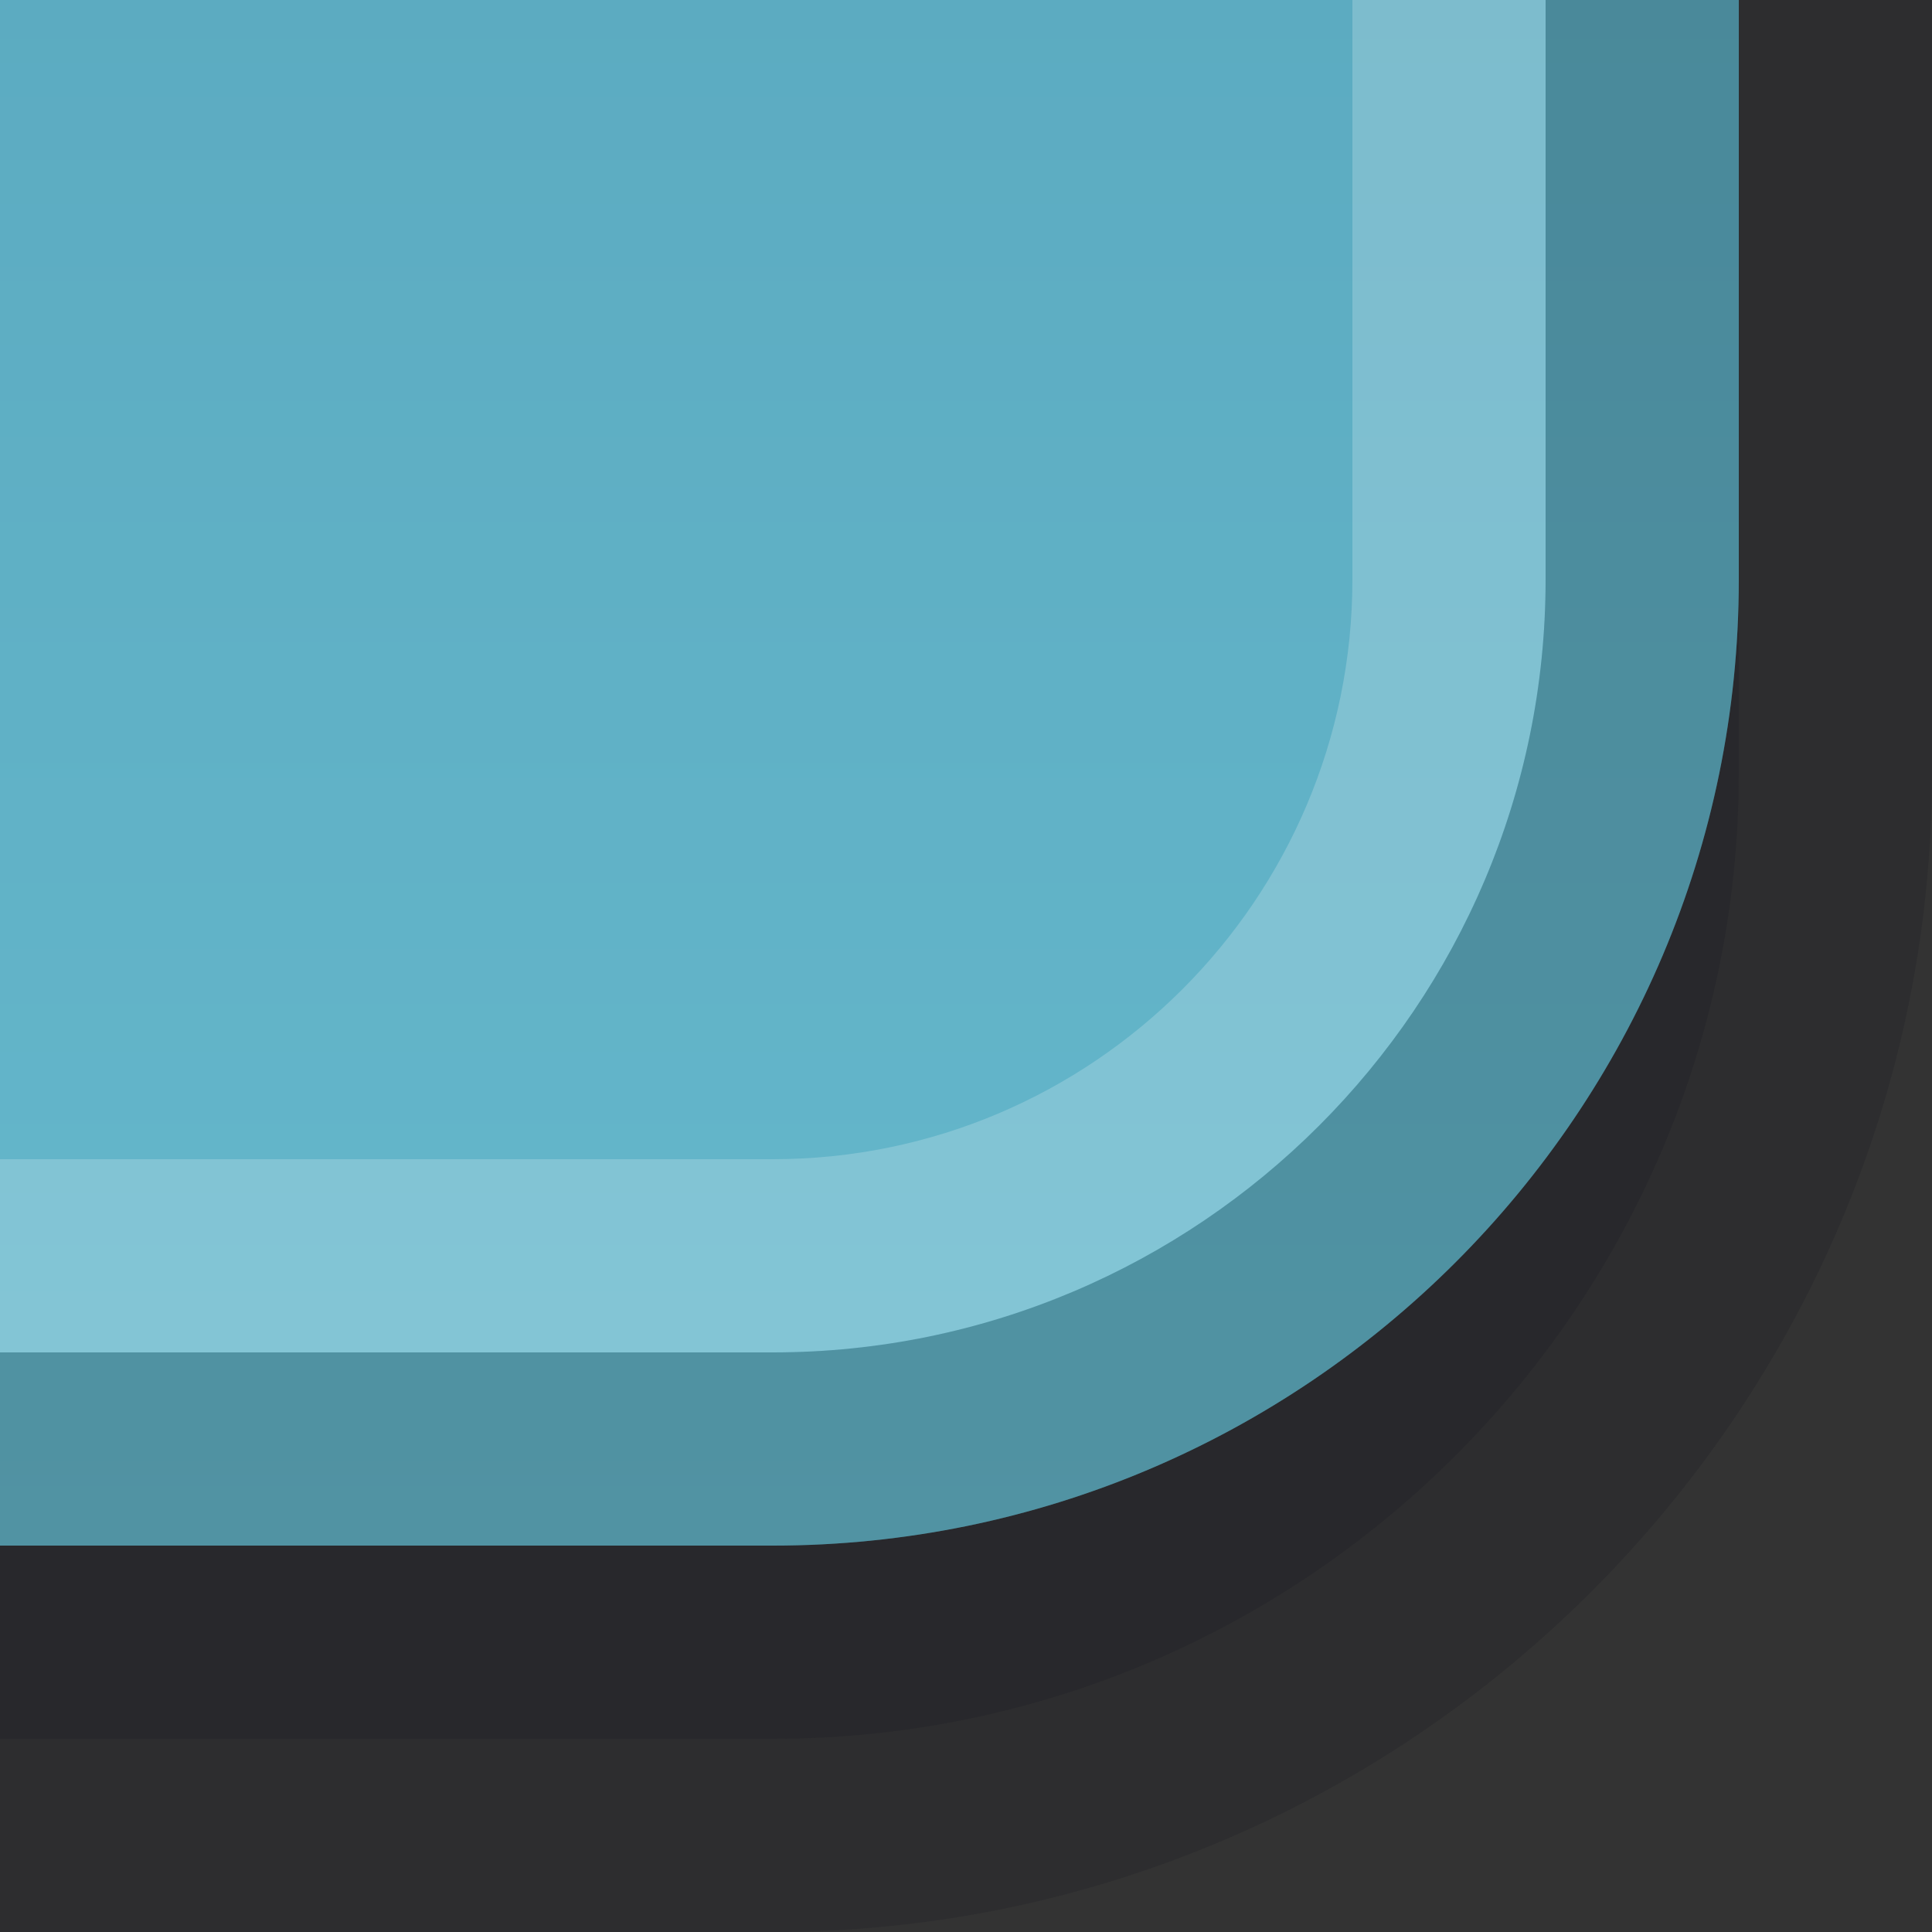 <?xml version="1.0" encoding="UTF-8"?>
<!DOCTYPE svg PUBLIC "-//W3C//DTD SVG 1.1 Tiny//EN" "http://www.w3.org/Graphics/SVG/1.1/DTD/svg11-tiny.dtd">
<svg baseProfile="tiny" height="10px" version="1.1" viewBox="0 0 10 10" width="10px" x="0px" xmlns="http://www.w3.org/2000/svg" xmlns:xlink="http://www.w3.org/1999/xlink" y="0px">
<rect x="0" y="0" width="10" height="10" fill="#333333" stroke="none"/>
<rect fill="none" height="10" width="10"/>
<path d="M0,0v10h4c3.3,0,6-2.7,6-6V0H0z" fill="#14141E" fill-opacity="0.2" stroke-opacity="0.2"/>
<path d="M0,0v9h4c2.757,0,5-2.243,5-5V0H0z" fill="#14141E" fill-opacity="0.2" stroke-opacity="0.2"/>
<path d="M0,0v8h4c2.757,0,5-2.243,5-5V0H0z" fill="url(#SVGID_1_)"/>
<path d="M7,0v3c0,1.654-1.346,3-3,3H0v1h4c2.205,0,4-1.795,4-4V0H7z" fill="#FFFFFF" fill-opacity="0.2" stroke-opacity="0.2"/>
<path d="M8,0v3c0,2.205-1.794,4-4,4H0v1h4c2.757,0,5-2.243,5-5V0H8z" fill-opacity="0.2" stroke-opacity="0.2"/>
<rect fill="none" height="10" width="10"/>
<rect fill="none" height="10" width="10"/>
<defs>
<linearGradient gradientUnits="userSpaceOnUse" id="SVGID_1_" x1="4.5" x2="4.5" y1="8" y2="-38.753">
<stop offset="0" style="stop-color:#65B8CC"/>
<stop offset="1" style="stop-color:#306D8C"/>
</linearGradient>
</defs>
</svg>
